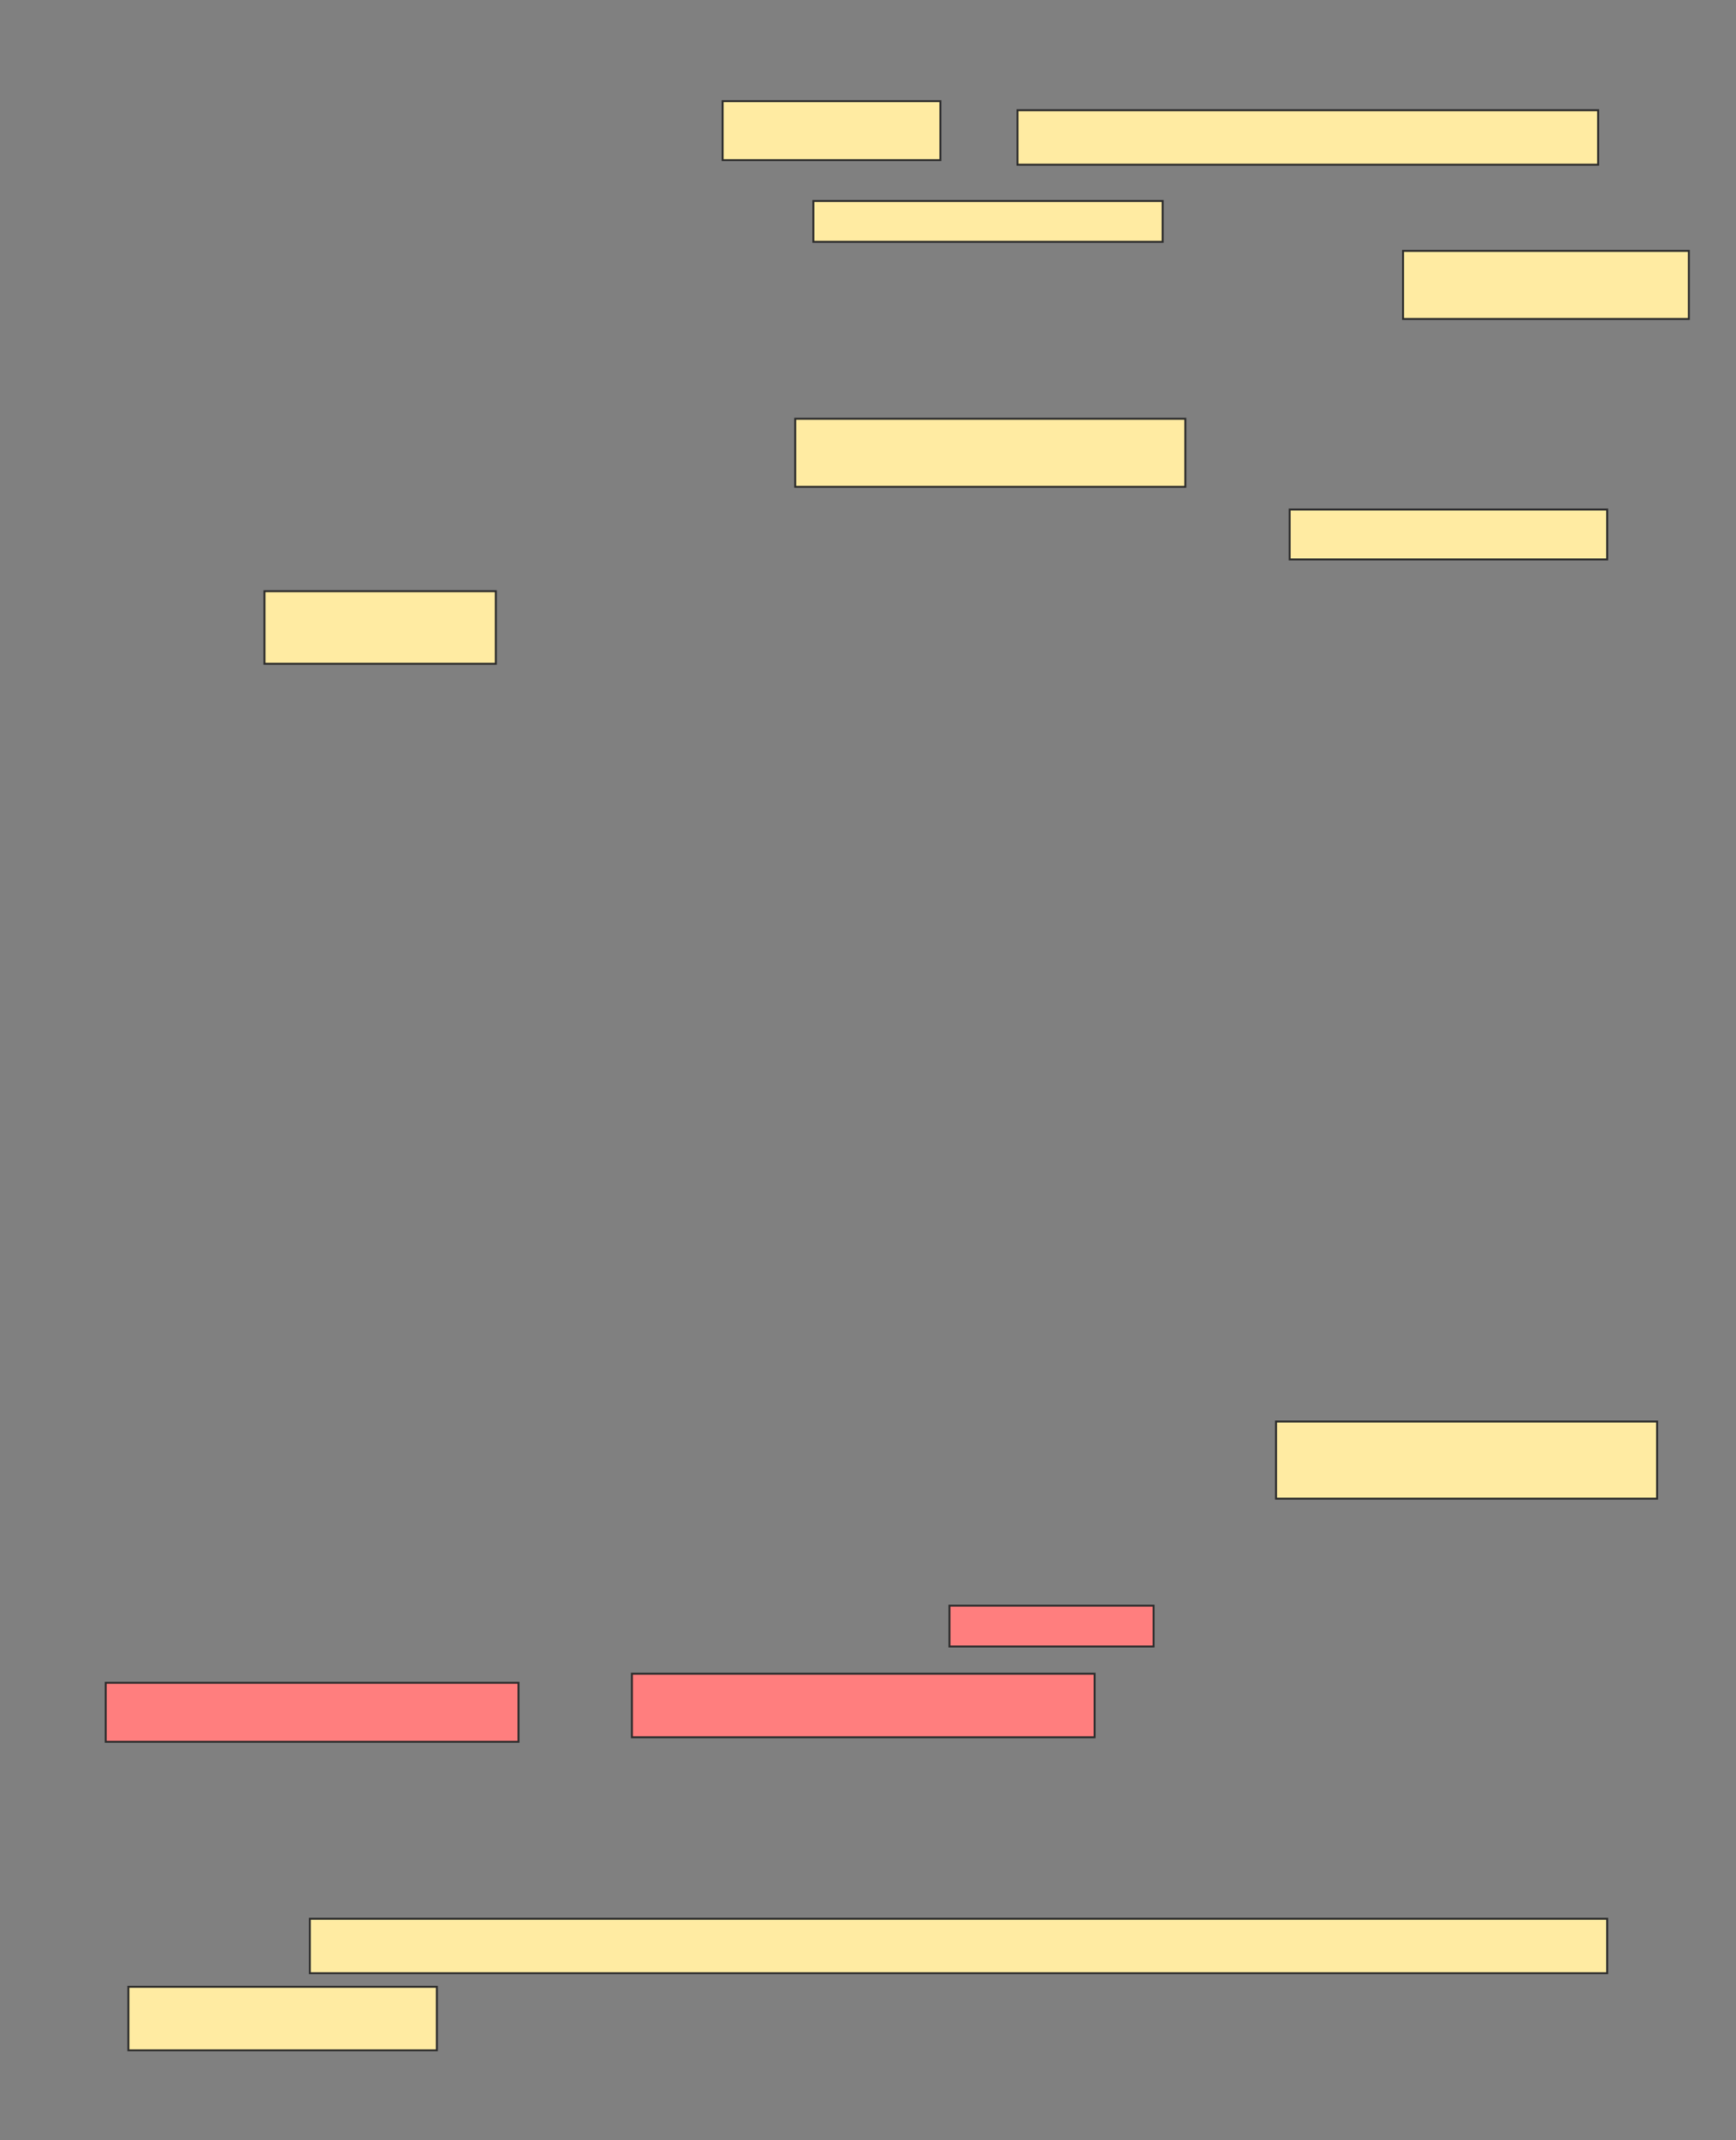<svg xmlns="http://www.w3.org/2000/svg" width="890" height="1097">
 <rect width="100%" height="100%" fill="#808080" stroke="none"/>
 <!-- Created with Image Occlusion Enhanced -->
 <g>
  <title>Labels</title>
 </g>
 <g>
  <title>Masks</title>
  <g id="8eff5016257d42d29454b3efb94c0025-ao-1">
   <rect height="27.907" width="665.116" y="983.435" x="158.846" stroke="#2D2D2D" fill="#FFEBA2"/>
   <rect height="32.558" width="158.14" y="1018.319" x="65.823" stroke="#2D2D2D" fill="#FFEBA2"/>
  </g>
  <g id="8eff5016257d42d29454b3efb94c0025-ao-2" class="qshape">
   <rect height="20.93" width="104.651" y="822.97" x="486.753" stroke="#2D2D2D" fill="#FF7E7E" class="qshape"/>
   <rect height="30.233" width="211.628" y="862.505" x="54.195" stroke="#2D2D2D" fill="#FF7E7E" class="qshape"/>
   <rect height="32.558" width="237.209" y="857.854" x="323.963" stroke="#2D2D2D" fill="#FF7E7E" class="qshape"/>
  </g>
  <g id="8eff5016257d42d29454b3efb94c0025-ao-3">
   <rect height="25.581" width="162.791" y="261.149" x="661.172" stroke="#2D2D2D" fill="#FFEBA2"/>
   <rect height="37.209" width="118.605" y="303.009" x="135.59" stroke="#2D2D2D" fill="#FFEBA2"/>
   <rect height="39.535" width="195.349" y="728.59" x="654.195" stroke="#2D2D2D" fill="#FFEBA2"/>
   <rect height="34.884" width="200" y="214.637" x="407.683" stroke="#2D2D2D" fill="#FFEBA2"/>
  </g>
  <g id="8eff5016257d42d29454b3efb94c0025-ao-4">
   <rect height="27.907" width="297.674" y="56.497" x="521.637" stroke="#2D2D2D" fill="#FFEBA2"/>
   <rect height="30.233" width="111.628" y="51.846" x="370.474" stroke="#2D2D2D" fill="#FFEBA2"/>
  </g>
  <g id="8eff5016257d42d29454b3efb94c0025-ao-5">
   <rect height="20.93" width="179.07" y="103.009" x="416.986" stroke="#2D2D2D" fill="#FFEBA2"/>
   <rect height="34.884" width="146.512" y="128.59" x="719.311" stroke="#2D2D2D" fill="#FFEBA2"/>
  </g>
 </g>
</svg>